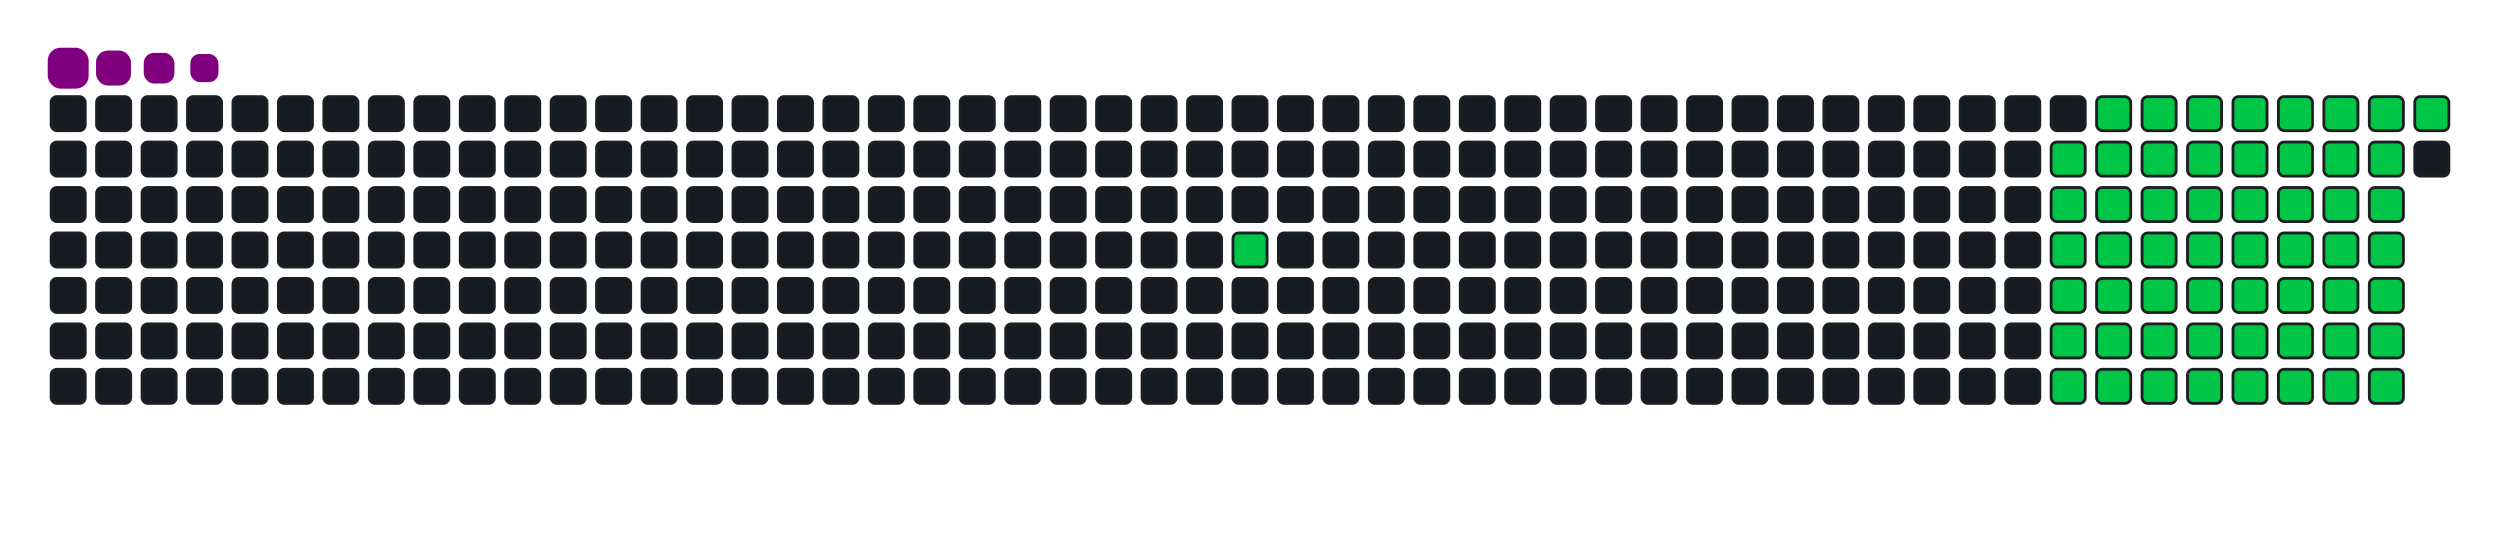 <svg viewBox="-16 -32 880 192" width="880" height="192" xmlns="http://www.w3.org/2000/svg"><desc>Generated with https://github.com/Platane/snk</desc><style>:root{--cb:#1b1f230a;--cs:purple;--ce:#161b22;--c0:#161b22;--c1:#01311f;--c2:#034525;--c3:#0f6d31;--c4:#00c647}.c{shape-rendering:geometricPrecision;fill:#161b22;stroke-width:1px;stroke:#1b1f230a;animation:none 16500ms linear infinite;width:12px;height:12px}@keyframes c0{18.17%{fill:#00c647}18.19%,100%{fill:#161b22}}.c.c0{fill:#00c647;animation-name:c0}@keyframes c1{71.51%{fill:#00c647}71.53%,100%{fill:#161b22}}.c.c1{fill:#00c647;animation-name:c1}@keyframes c2{66.05%{fill:#00c647}66.07%,100%{fill:#161b22}}.c.c2{fill:#00c647;animation-name:c2}@keyframes c3{29.08%{fill:#00c647}29.1%,100%{fill:#161b22}}.c.c3{fill:#00c647;animation-name:c3}@keyframes c4{52.72%{fill:#00c647}52.74%,100%{fill:#161b22}}.c.c4{fill:#00c647;animation-name:c4}@keyframes c5{53.32%{fill:#00c647}53.34%,100%{fill:#161b22}}.c.c5{fill:#00c647;animation-name:c5}@keyframes c6{63.63%{fill:#00c647}63.65%,100%{fill:#161b22}}.c.c6{fill:#00c647;animation-name:c6}@keyframes c7{41.2%{fill:#00c647}41.22%,100%{fill:#161b22}}.c.c7{fill:#00c647;animation-name:c7}@keyframes c8{41.81%{fill:#00c647}41.83%,100%{fill:#161b22}}.c.c8{fill:#00c647;animation-name:c8}@keyframes c9{66.66%{fill:#00c647}66.68%,100%{fill:#161b22}}.c.c9{fill:#00c647;animation-name:c9}@keyframes ca{29.69%{fill:#00c647}29.71%,100%{fill:#161b22}}.c.ca{fill:#00c647;animation-name:ca}@keyframes cb{52.11%{fill:#00c647}52.13%,100%{fill:#161b22}}.c.cb{fill:#00c647;animation-name:cb}@keyframes cc{53.93%{fill:#00c647}53.95%,100%{fill:#161b22}}.c.cc{fill:#00c647;animation-name:cc}@keyframes cd{63.02%{fill:#00c647}63.04%,100%{fill:#161b22}}.c.cd{fill:#00c647;animation-name:cd}@keyframes ce{40.6%{fill:#00c647}40.62%,100%{fill:#161b22}}.c.ce{fill:#00c647;animation-name:ce}@keyframes cf{42.41%{fill:#00c647}42.43%,100%{fill:#161b22}}.c.cf{fill:#00c647;animation-name:cf}@keyframes cg{67.26%{fill:#00c647}67.28%,100%{fill:#161b22}}.c.cg{fill:#00c647;animation-name:cg}@keyframes ch{30.29%{fill:#00c647}30.31%,100%{fill:#161b22}}.c.ch{fill:#00c647;animation-name:ch}@keyframes ci{51.51%{fill:#00c647}51.53%,100%{fill:#161b22}}.c.ci{fill:#00c647;animation-name:ci}@keyframes cj{54.54%{fill:#00c647}54.56%,100%{fill:#161b22}}.c.cj{fill:#00c647;animation-name:cj}@keyframes ck{62.41%{fill:#00c647}62.43%,100%{fill:#161b22}}.c.ck{fill:#00c647;animation-name:ck}@keyframes cl{39.99%{fill:#00c647}40.01%,100%{fill:#161b22}}.c.cl{fill:#00c647;animation-name:cl}@keyframes cm{43.02%{fill:#00c647}43.04%,100%{fill:#161b22}}.c.cm{fill:#00c647;animation-name:cm}@keyframes cn{67.87%{fill:#00c647}67.89%,100%{fill:#161b22}}.c.cn{fill:#00c647;animation-name:cn}@keyframes co{30.9%{fill:#00c647}30.92%,100%{fill:#161b22}}.c.co{fill:#00c647;animation-name:co}@keyframes cp{50.9%{fill:#00c647}50.92%,100%{fill:#161b22}}.c.cp{fill:#00c647;animation-name:cp}@keyframes cq{55.14%{fill:#00c647}55.16%,100%{fill:#161b22}}.c.cq{fill:#00c647;animation-name:cq}@keyframes cr{61.81%{fill:#00c647}61.83%,100%{fill:#161b22}}.c.cr{fill:#00c647;animation-name:cr}@keyframes cs{39.38%{fill:#00c647}39.4%,100%{fill:#161b22}}.c.cs{fill:#00c647;animation-name:cs}@keyframes ct{43.63%{fill:#00c647}43.65%,100%{fill:#161b22}}.c.ct{fill:#00c647;animation-name:ct}@keyframes cu{68.47%{fill:#00c647}68.49%,100%{fill:#161b22}}.c.cu{fill:#00c647;animation-name:cu}@keyframes cv{31.51%{fill:#00c647}31.53%,100%{fill:#161b22}}.c.cv{fill:#00c647;animation-name:cv}@keyframes cw{50.29%{fill:#00c647}50.31%,100%{fill:#161b22}}.c.cw{fill:#00c647;animation-name:cw}@keyframes cx{55.75%{fill:#00c647}55.77%,100%{fill:#161b22}}.c.cx{fill:#00c647;animation-name:cx}@keyframes cy{56.35%{fill:#00c647}56.37%,100%{fill:#161b22}}.c.cy{fill:#00c647;animation-name:cy}@keyframes cz{38.78%{fill:#00c647}38.8%,100%{fill:#161b22}}.c.cz{fill:#00c647;animation-name:cz}@keyframes c10{44.23%{fill:#00c647}44.25%,100%{fill:#161b22}}.c.c10{fill:#00c647;animation-name:c10}@keyframes c11{44.84%{fill:#00c647}44.86%,100%{fill:#161b22}}.c.c11{fill:#00c647;animation-name:c11}@keyframes c12{32.11%{fill:#00c647}32.13%,100%{fill:#161b22}}.c.c12{fill:#00c647;animation-name:c12}@keyframes c13{49.69%{fill:#00c647}49.71%,100%{fill:#161b22}}.c.c13{fill:#00c647;animation-name:c13}@keyframes c14{49.08%{fill:#00c647}49.1%,100%{fill:#161b22}}.c.c14{fill:#00c647;animation-name:c14}@keyframes c15{56.96%{fill:#00c647}56.98%,100%{fill:#161b22}}.c.c15{fill:#00c647;animation-name:c15}@keyframes c16{38.17%{fill:#00c647}38.19%,100%{fill:#161b22}}.c.c16{fill:#00c647;animation-name:c16}@keyframes c17{37.57%{fill:#00c647}37.59%,100%{fill:#161b22}}.c.c17{fill:#00c647;animation-name:c17}@keyframes c18{45.44%{fill:#00c647}45.46%,100%{fill:#161b22}}.c.c18{fill:#00c647;animation-name:c18}@keyframes c19{32.72%{fill:#00c647}32.74%,100%{fill:#161b22}}.c.c19{fill:#00c647;animation-name:c19}@keyframes c1a{46.66%{fill:#00c647}46.68%,100%{fill:#161b22}}.c.c1a{fill:#00c647;animation-name:c1a}@keyframes c1b{48.47%{fill:#00c647}48.49%,100%{fill:#161b22}}.c.c1b{fill:#00c647;animation-name:c1b}@keyframes c1c{57.57%{fill:#00c647}57.59%,100%{fill:#161b22}}.c.c1c{fill:#00c647;animation-name:c1c}@keyframes c1d{35.14%{fill:#00c647}35.16%,100%{fill:#161b22}}.c.c1d{fill:#00c647;animation-name:c1d}@keyframes c1e{34.54%{fill:#00c647}34.56%,100%{fill:#161b22}}.c.c1e{fill:#00c647;animation-name:c1e}@keyframes c1f{33.93%{fill:#00c647}33.95%,100%{fill:#161b22}}.c.c1f{fill:#00c647;animation-name:c1f}@keyframes c1g{33.32%{fill:#00c647}33.34%,100%{fill:#161b22}}.c.c1g{fill:#00c647;animation-name:c1g}@keyframes c1h{47.26%{fill:#00c647}47.28%,100%{fill:#161b22}}.c.c1h{fill:#00c647;animation-name:c1h}@keyframes c1i{47.87%{fill:#00c647}47.89%,100%{fill:#161b22}}.c.c1i{fill:#00c647;animation-name:c1i}@keyframes c1j{58.17%{fill:#00c647}58.19%,100%{fill:#161b22}}.c.c1j{fill:#00c647;animation-name:c1j}@keyframes c1k{35.75%{fill:#00c647}35.77%,100%{fill:#161b22}}.c.c1k{fill:#00c647;animation-name:c1k}.u{transform-origin:0 0;transform:scale(0,1);animation:none linear 16500ms infinite}@keyframes u0{18.17%{transform:scale(0.000,1)}18.19%,29.08%{transform:scale(0.018,1)}29.1%,29.69%{transform:scale(0.035,1)}29.71%,30.29%{transform:scale(0.053,1)}30.31%,30.9%{transform:scale(0.070,1)}30.92%,31.51%{transform:scale(0.088,1)}31.53%,32.11%{transform:scale(0.105,1)}32.13%,32.72%{transform:scale(0.123,1)}32.74%,33.32%{transform:scale(0.140,1)}33.34%,33.93%{transform:scale(0.158,1)}33.95%,34.54%{transform:scale(0.175,1)}34.56%,35.14%{transform:scale(0.193,1)}35.16%,35.75%{transform:scale(0.211,1)}35.77%,37.57%{transform:scale(0.228,1)}37.59%,38.17%{transform:scale(0.246,1)}38.19%,38.78%{transform:scale(0.263,1)}38.8%,39.38%{transform:scale(0.281,1)}39.4%,39.99%{transform:scale(0.298,1)}40.01%,40.6%{transform:scale(0.316,1)}40.62%,41.2%{transform:scale(0.333,1)}41.22%,41.81%{transform:scale(0.351,1)}41.83%,42.41%{transform:scale(0.368,1)}42.43%,43.02%{transform:scale(0.386,1)}43.04%,43.63%{transform:scale(0.404,1)}43.65%,44.23%{transform:scale(0.421,1)}44.25%,44.84%{transform:scale(0.439,1)}44.86%,45.44%{transform:scale(0.456,1)}45.46%,46.66%{transform:scale(0.474,1)}46.68%,47.26%{transform:scale(0.491,1)}47.28%,47.87%{transform:scale(0.509,1)}47.89%,48.47%{transform:scale(0.526,1)}48.49%,49.08%{transform:scale(0.544,1)}49.1%,49.69%{transform:scale(0.561,1)}49.71%,50.29%{transform:scale(0.579,1)}50.31%,50.9%{transform:scale(0.596,1)}50.92%,51.51%{transform:scale(0.614,1)}51.53%,52.11%{transform:scale(0.632,1)}52.13%,52.72%{transform:scale(0.649,1)}52.74%,53.32%{transform:scale(0.667,1)}53.34%,53.93%{transform:scale(0.684,1)}53.95%,54.54%{transform:scale(0.702,1)}54.56%,55.14%{transform:scale(0.719,1)}55.16%,55.75%{transform:scale(0.737,1)}55.77%,56.35%{transform:scale(0.754,1)}56.37%,56.96%{transform:scale(0.772,1)}56.98%,57.57%{transform:scale(0.789,1)}57.59%,58.17%{transform:scale(0.807,1)}58.19%,61.81%{transform:scale(0.825,1)}61.83%,62.41%{transform:scale(0.842,1)}62.43%,63.02%{transform:scale(0.860,1)}63.04%,63.63%{transform:scale(0.877,1)}63.65%,66.05%{transform:scale(0.895,1)}66.07%,66.66%{transform:scale(0.912,1)}66.68%,67.26%{transform:scale(0.930,1)}67.28%,67.87%{transform:scale(0.947,1)}67.89%,68.47%{transform:scale(0.965,1)}68.49%,71.51%{transform:scale(0.982,1)}71.53%,100%{transform:scale(1.000,1)}}.u.u0{fill:#00c647;animation-name:u0;transform-origin:0.0px 0}.s{shape-rendering:geometricPrecision;fill:purple;animation:none linear 16500ms infinite}@keyframes s0{0%,99.39%{transform:translate(0px,-16px)}0.61%{transform:translate(0px,0px)}16.36%{transform:translate(416px,0px)}18.18%{transform:translate(416px,48px)}33.33%{transform:translate(816px,48px)}35.15%{transform:translate(816px,0px)}35.76%{transform:translate(832px,0px)}36.36%{transform:translate(832px,16px)}37.58%{transform:translate(800px,16px)}38.18%{transform:translate(800px,0px)}41.21%{transform:translate(720px,0px)}41.82%{transform:translate(720px,16px)}44.24%{transform:translate(784px,16px)}44.85%{transform:translate(784px,32px)}45.45%{transform:translate(800px,32px)}46.67%{transform:translate(800px,64px)}47.27%{transform:translate(816px,64px)}47.88%,58.79%{transform:translate(816px,80px)}49.09%{transform:translate(784px,80px)}49.7%{transform:translate(784px,64px)}52.73%{transform:translate(704px,64px)}53.33%{transform:translate(704px,80px)}55.76%{transform:translate(768px,80px)}56.36%{transform:translate(768px,96px)}58.18%{transform:translate(816px,96px)}61.21%{transform:translate(752px,80px)}61.82%{transform:translate(752px,96px)}63.64%{transform:translate(704px,96px)}66.06%{transform:translate(704px,32px)}68.48%{transform:translate(768px,32px)}69.09%{transform:translate(768px,16px)}95.76%{transform:translate(64px,16px)}96.97%{transform:translate(64px,-16px)}}.s.s0{transform:translate(0px,-16px);animation-name:s0}@keyframes s1{0%,99.39%{transform:translate(16px,-16px)}0.61%{transform:translate(0px,-16px)}1.21%{transform:translate(0px,0px)}16.97%{transform:translate(416px,0px)}18.79%{transform:translate(416px,48px)}33.94%{transform:translate(816px,48px)}35.76%{transform:translate(816px,0px)}36.36%{transform:translate(832px,0px)}36.97%{transform:translate(832px,16px)}38.18%{transform:translate(800px,16px)}38.79%{transform:translate(800px,0px)}41.82%{transform:translate(720px,0px)}42.42%{transform:translate(720px,16px)}44.85%{transform:translate(784px,16px)}45.45%{transform:translate(784px,32px)}46.06%{transform:translate(800px,32px)}47.27%{transform:translate(800px,64px)}47.88%{transform:translate(816px,64px)}48.48%,59.39%{transform:translate(816px,80px)}49.7%{transform:translate(784px,80px)}50.3%{transform:translate(784px,64px)}53.33%{transform:translate(704px,64px)}53.94%{transform:translate(704px,80px)}56.36%{transform:translate(768px,80px)}56.97%{transform:translate(768px,96px)}58.79%{transform:translate(816px,96px)}61.82%{transform:translate(752px,80px)}62.42%{transform:translate(752px,96px)}64.24%{transform:translate(704px,96px)}66.67%{transform:translate(704px,32px)}69.09%{transform:translate(768px,32px)}69.7%{transform:translate(768px,16px)}96.36%{transform:translate(64px,16px)}97.58%{transform:translate(64px,-16px)}}.s.s1{transform:translate(16px,-16px);animation-name:s1}@keyframes s2{0%,99.39%{transform:translate(32px,-16px)}1.21%{transform:translate(0px,-16px)}1.82%{transform:translate(0px,0px)}17.58%{transform:translate(416px,0px)}19.39%{transform:translate(416px,48px)}34.55%{transform:translate(816px,48px)}36.36%{transform:translate(816px,0px)}36.97%{transform:translate(832px,0px)}37.58%{transform:translate(832px,16px)}38.79%{transform:translate(800px,16px)}39.39%{transform:translate(800px,0px)}42.42%{transform:translate(720px,0px)}43.03%{transform:translate(720px,16px)}45.45%{transform:translate(784px,16px)}46.06%{transform:translate(784px,32px)}46.67%{transform:translate(800px,32px)}47.88%{transform:translate(800px,64px)}48.48%{transform:translate(816px,64px)}49.09%,60%{transform:translate(816px,80px)}50.3%{transform:translate(784px,80px)}50.91%{transform:translate(784px,64px)}53.94%{transform:translate(704px,64px)}54.55%{transform:translate(704px,80px)}56.97%{transform:translate(768px,80px)}57.58%{transform:translate(768px,96px)}59.39%{transform:translate(816px,96px)}62.42%{transform:translate(752px,80px)}63.03%{transform:translate(752px,96px)}64.85%{transform:translate(704px,96px)}67.27%{transform:translate(704px,32px)}69.7%{transform:translate(768px,32px)}70.3%{transform:translate(768px,16px)}96.97%{transform:translate(64px,16px)}98.18%{transform:translate(64px,-16px)}}.s.s2{transform:translate(32px,-16px);animation-name:s2}@keyframes s3{0%,99.39%{transform:translate(48px,-16px)}1.82%{transform:translate(0px,-16px)}2.42%{transform:translate(0px,0px)}18.18%{transform:translate(416px,0px)}20%{transform:translate(416px,48px)}35.15%{transform:translate(816px,48px)}36.97%{transform:translate(816px,0px)}37.58%{transform:translate(832px,0px)}38.18%{transform:translate(832px,16px)}39.39%{transform:translate(800px,16px)}40%{transform:translate(800px,0px)}43.03%{transform:translate(720px,0px)}43.64%{transform:translate(720px,16px)}46.06%{transform:translate(784px,16px)}46.67%{transform:translate(784px,32px)}47.27%{transform:translate(800px,32px)}48.48%{transform:translate(800px,64px)}49.09%{transform:translate(816px,64px)}49.7%,60.61%{transform:translate(816px,80px)}50.91%{transform:translate(784px,80px)}51.52%{transform:translate(784px,64px)}54.55%{transform:translate(704px,64px)}55.15%{transform:translate(704px,80px)}57.58%{transform:translate(768px,80px)}58.18%{transform:translate(768px,96px)}60%{transform:translate(816px,96px)}63.03%{transform:translate(752px,80px)}63.64%{transform:translate(752px,96px)}65.45%{transform:translate(704px,96px)}67.88%{transform:translate(704px,32px)}70.3%{transform:translate(768px,32px)}70.91%{transform:translate(768px,16px)}97.58%{transform:translate(64px,16px)}98.79%{transform:translate(64px,-16px)}}.s.s3{transform:translate(48px,-16px);animation-name:s3}</style><rect class="c" x="2" y="2" rx="2" ry="2"/><rect class="c" x="2" y="18" rx="2" ry="2"/><rect class="c" x="2" y="34" rx="2" ry="2"/><rect class="c" x="2" y="50" rx="2" ry="2"/><rect class="c" x="2" y="66" rx="2" ry="2"/><rect class="c" x="2" y="82" rx="2" ry="2"/><rect class="c" x="2" y="98" rx="2" ry="2"/><rect class="c" x="18" y="2" rx="2" ry="2"/><rect class="c" x="18" y="18" rx="2" ry="2"/><rect class="c" x="18" y="34" rx="2" ry="2"/><rect class="c" x="18" y="50" rx="2" ry="2"/><rect class="c" x="18" y="66" rx="2" ry="2"/><rect class="c" x="18" y="82" rx="2" ry="2"/><rect class="c" x="18" y="98" rx="2" ry="2"/><rect class="c" x="34" y="2" rx="2" ry="2"/><rect class="c" x="34" y="18" rx="2" ry="2"/><rect class="c" x="34" y="34" rx="2" ry="2"/><rect class="c" x="34" y="50" rx="2" ry="2"/><rect class="c" x="34" y="66" rx="2" ry="2"/><rect class="c" x="34" y="82" rx="2" ry="2"/><rect class="c" x="34" y="98" rx="2" ry="2"/><rect class="c" x="50" y="2" rx="2" ry="2"/><rect class="c" x="50" y="18" rx="2" ry="2"/><rect class="c" x="50" y="34" rx="2" ry="2"/><rect class="c" x="50" y="50" rx="2" ry="2"/><rect class="c" x="50" y="66" rx="2" ry="2"/><rect class="c" x="50" y="82" rx="2" ry="2"/><rect class="c" x="50" y="98" rx="2" ry="2"/><rect class="c" x="66" y="2" rx="2" ry="2"/><rect class="c" x="66" y="18" rx="2" ry="2"/><rect class="c" x="66" y="34" rx="2" ry="2"/><rect class="c" x="66" y="50" rx="2" ry="2"/><rect class="c" x="66" y="66" rx="2" ry="2"/><rect class="c" x="66" y="82" rx="2" ry="2"/><rect class="c" x="66" y="98" rx="2" ry="2"/><rect class="c" x="82" y="2" rx="2" ry="2"/><rect class="c" x="82" y="18" rx="2" ry="2"/><rect class="c" x="82" y="34" rx="2" ry="2"/><rect class="c" x="82" y="50" rx="2" ry="2"/><rect class="c" x="82" y="66" rx="2" ry="2"/><rect class="c" x="82" y="82" rx="2" ry="2"/><rect class="c" x="82" y="98" rx="2" ry="2"/><rect class="c" x="98" y="2" rx="2" ry="2"/><rect class="c" x="98" y="18" rx="2" ry="2"/><rect class="c" x="98" y="34" rx="2" ry="2"/><rect class="c" x="98" y="50" rx="2" ry="2"/><rect class="c" x="98" y="66" rx="2" ry="2"/><rect class="c" x="98" y="82" rx="2" ry="2"/><rect class="c" x="98" y="98" rx="2" ry="2"/><rect class="c" x="114" y="2" rx="2" ry="2"/><rect class="c" x="114" y="18" rx="2" ry="2"/><rect class="c" x="114" y="34" rx="2" ry="2"/><rect class="c" x="114" y="50" rx="2" ry="2"/><rect class="c" x="114" y="66" rx="2" ry="2"/><rect class="c" x="114" y="82" rx="2" ry="2"/><rect class="c" x="114" y="98" rx="2" ry="2"/><rect class="c" x="130" y="2" rx="2" ry="2"/><rect class="c" x="130" y="18" rx="2" ry="2"/><rect class="c" x="130" y="34" rx="2" ry="2"/><rect class="c" x="130" y="50" rx="2" ry="2"/><rect class="c" x="130" y="66" rx="2" ry="2"/><rect class="c" x="130" y="82" rx="2" ry="2"/><rect class="c" x="130" y="98" rx="2" ry="2"/><rect class="c" x="146" y="2" rx="2" ry="2"/><rect class="c" x="146" y="18" rx="2" ry="2"/><rect class="c" x="146" y="34" rx="2" ry="2"/><rect class="c" x="146" y="50" rx="2" ry="2"/><rect class="c" x="146" y="66" rx="2" ry="2"/><rect class="c" x="146" y="82" rx="2" ry="2"/><rect class="c" x="146" y="98" rx="2" ry="2"/><rect class="c" x="162" y="2" rx="2" ry="2"/><rect class="c" x="162" y="18" rx="2" ry="2"/><rect class="c" x="162" y="34" rx="2" ry="2"/><rect class="c" x="162" y="50" rx="2" ry="2"/><rect class="c" x="162" y="66" rx="2" ry="2"/><rect class="c" x="162" y="82" rx="2" ry="2"/><rect class="c" x="162" y="98" rx="2" ry="2"/><rect class="c" x="178" y="2" rx="2" ry="2"/><rect class="c" x="178" y="18" rx="2" ry="2"/><rect class="c" x="178" y="34" rx="2" ry="2"/><rect class="c" x="178" y="50" rx="2" ry="2"/><rect class="c" x="178" y="66" rx="2" ry="2"/><rect class="c" x="178" y="82" rx="2" ry="2"/><rect class="c" x="178" y="98" rx="2" ry="2"/><rect class="c" x="194" y="2" rx="2" ry="2"/><rect class="c" x="194" y="18" rx="2" ry="2"/><rect class="c" x="194" y="34" rx="2" ry="2"/><rect class="c" x="194" y="50" rx="2" ry="2"/><rect class="c" x="194" y="66" rx="2" ry="2"/><rect class="c" x="194" y="82" rx="2" ry="2"/><rect class="c" x="194" y="98" rx="2" ry="2"/><rect class="c" x="210" y="2" rx="2" ry="2"/><rect class="c" x="210" y="18" rx="2" ry="2"/><rect class="c" x="210" y="34" rx="2" ry="2"/><rect class="c" x="210" y="50" rx="2" ry="2"/><rect class="c" x="210" y="66" rx="2" ry="2"/><rect class="c" x="210" y="82" rx="2" ry="2"/><rect class="c" x="210" y="98" rx="2" ry="2"/><rect class="c" x="226" y="2" rx="2" ry="2"/><rect class="c" x="226" y="18" rx="2" ry="2"/><rect class="c" x="226" y="34" rx="2" ry="2"/><rect class="c" x="226" y="50" rx="2" ry="2"/><rect class="c" x="226" y="66" rx="2" ry="2"/><rect class="c" x="226" y="82" rx="2" ry="2"/><rect class="c" x="226" y="98" rx="2" ry="2"/><rect class="c" x="242" y="2" rx="2" ry="2"/><rect class="c" x="242" y="18" rx="2" ry="2"/><rect class="c" x="242" y="34" rx="2" ry="2"/><rect class="c" x="242" y="50" rx="2" ry="2"/><rect class="c" x="242" y="66" rx="2" ry="2"/><rect class="c" x="242" y="82" rx="2" ry="2"/><rect class="c" x="242" y="98" rx="2" ry="2"/><rect class="c" x="258" y="2" rx="2" ry="2"/><rect class="c" x="258" y="18" rx="2" ry="2"/><rect class="c" x="258" y="34" rx="2" ry="2"/><rect class="c" x="258" y="50" rx="2" ry="2"/><rect class="c" x="258" y="66" rx="2" ry="2"/><rect class="c" x="258" y="82" rx="2" ry="2"/><rect class="c" x="258" y="98" rx="2" ry="2"/><rect class="c" x="274" y="2" rx="2" ry="2"/><rect class="c" x="274" y="18" rx="2" ry="2"/><rect class="c" x="274" y="34" rx="2" ry="2"/><rect class="c" x="274" y="50" rx="2" ry="2"/><rect class="c" x="274" y="66" rx="2" ry="2"/><rect class="c" x="274" y="82" rx="2" ry="2"/><rect class="c" x="274" y="98" rx="2" ry="2"/><rect class="c" x="290" y="2" rx="2" ry="2"/><rect class="c" x="290" y="18" rx="2" ry="2"/><rect class="c" x="290" y="34" rx="2" ry="2"/><rect class="c" x="290" y="50" rx="2" ry="2"/><rect class="c" x="290" y="66" rx="2" ry="2"/><rect class="c" x="290" y="82" rx="2" ry="2"/><rect class="c" x="290" y="98" rx="2" ry="2"/><rect class="c" x="306" y="2" rx="2" ry="2"/><rect class="c" x="306" y="18" rx="2" ry="2"/><rect class="c" x="306" y="34" rx="2" ry="2"/><rect class="c" x="306" y="50" rx="2" ry="2"/><rect class="c" x="306" y="66" rx="2" ry="2"/><rect class="c" x="306" y="82" rx="2" ry="2"/><rect class="c" x="306" y="98" rx="2" ry="2"/><rect class="c" x="322" y="2" rx="2" ry="2"/><rect class="c" x="322" y="18" rx="2" ry="2"/><rect class="c" x="322" y="34" rx="2" ry="2"/><rect class="c" x="322" y="50" rx="2" ry="2"/><rect class="c" x="322" y="66" rx="2" ry="2"/><rect class="c" x="322" y="82" rx="2" ry="2"/><rect class="c" x="322" y="98" rx="2" ry="2"/><rect class="c" x="338" y="2" rx="2" ry="2"/><rect class="c" x="338" y="18" rx="2" ry="2"/><rect class="c" x="338" y="34" rx="2" ry="2"/><rect class="c" x="338" y="50" rx="2" ry="2"/><rect class="c" x="338" y="66" rx="2" ry="2"/><rect class="c" x="338" y="82" rx="2" ry="2"/><rect class="c" x="338" y="98" rx="2" ry="2"/><rect class="c" x="354" y="2" rx="2" ry="2"/><rect class="c" x="354" y="18" rx="2" ry="2"/><rect class="c" x="354" y="34" rx="2" ry="2"/><rect class="c" x="354" y="50" rx="2" ry="2"/><rect class="c" x="354" y="66" rx="2" ry="2"/><rect class="c" x="354" y="82" rx="2" ry="2"/><rect class="c" x="354" y="98" rx="2" ry="2"/><rect class="c" x="370" y="2" rx="2" ry="2"/><rect class="c" x="370" y="18" rx="2" ry="2"/><rect class="c" x="370" y="34" rx="2" ry="2"/><rect class="c" x="370" y="50" rx="2" ry="2"/><rect class="c" x="370" y="66" rx="2" ry="2"/><rect class="c" x="370" y="82" rx="2" ry="2"/><rect class="c" x="370" y="98" rx="2" ry="2"/><rect class="c" x="386" y="2" rx="2" ry="2"/><rect class="c" x="386" y="18" rx="2" ry="2"/><rect class="c" x="386" y="34" rx="2" ry="2"/><rect class="c" x="386" y="50" rx="2" ry="2"/><rect class="c" x="386" y="66" rx="2" ry="2"/><rect class="c" x="386" y="82" rx="2" ry="2"/><rect class="c" x="386" y="98" rx="2" ry="2"/><rect class="c" x="402" y="2" rx="2" ry="2"/><rect class="c" x="402" y="18" rx="2" ry="2"/><rect class="c" x="402" y="34" rx="2" ry="2"/><rect class="c" x="402" y="50" rx="2" ry="2"/><rect class="c" x="402" y="66" rx="2" ry="2"/><rect class="c" x="402" y="82" rx="2" ry="2"/><rect class="c" x="402" y="98" rx="2" ry="2"/><rect class="c" x="418" y="2" rx="2" ry="2"/><rect class="c" x="418" y="18" rx="2" ry="2"/><rect class="c" x="418" y="34" rx="2" ry="2"/><rect class="c c0" x="418" y="50" rx="2" ry="2"/><rect class="c" x="418" y="66" rx="2" ry="2"/><rect class="c" x="418" y="82" rx="2" ry="2"/><rect class="c" x="418" y="98" rx="2" ry="2"/><rect class="c" x="434" y="2" rx="2" ry="2"/><rect class="c" x="434" y="18" rx="2" ry="2"/><rect class="c" x="434" y="34" rx="2" ry="2"/><rect class="c" x="434" y="50" rx="2" ry="2"/><rect class="c" x="434" y="66" rx="2" ry="2"/><rect class="c" x="434" y="82" rx="2" ry="2"/><rect class="c" x="434" y="98" rx="2" ry="2"/><rect class="c" x="450" y="2" rx="2" ry="2"/><rect class="c" x="450" y="18" rx="2" ry="2"/><rect class="c" x="450" y="34" rx="2" ry="2"/><rect class="c" x="450" y="50" rx="2" ry="2"/><rect class="c" x="450" y="66" rx="2" ry="2"/><rect class="c" x="450" y="82" rx="2" ry="2"/><rect class="c" x="450" y="98" rx="2" ry="2"/><rect class="c" x="466" y="2" rx="2" ry="2"/><rect class="c" x="466" y="18" rx="2" ry="2"/><rect class="c" x="466" y="34" rx="2" ry="2"/><rect class="c" x="466" y="50" rx="2" ry="2"/><rect class="c" x="466" y="66" rx="2" ry="2"/><rect class="c" x="466" y="82" rx="2" ry="2"/><rect class="c" x="466" y="98" rx="2" ry="2"/><rect class="c" x="482" y="2" rx="2" ry="2"/><rect class="c" x="482" y="18" rx="2" ry="2"/><rect class="c" x="482" y="34" rx="2" ry="2"/><rect class="c" x="482" y="50" rx="2" ry="2"/><rect class="c" x="482" y="66" rx="2" ry="2"/><rect class="c" x="482" y="82" rx="2" ry="2"/><rect class="c" x="482" y="98" rx="2" ry="2"/><rect class="c" x="498" y="2" rx="2" ry="2"/><rect class="c" x="498" y="18" rx="2" ry="2"/><rect class="c" x="498" y="34" rx="2" ry="2"/><rect class="c" x="498" y="50" rx="2" ry="2"/><rect class="c" x="498" y="66" rx="2" ry="2"/><rect class="c" x="498" y="82" rx="2" ry="2"/><rect class="c" x="498" y="98" rx="2" ry="2"/><rect class="c" x="514" y="2" rx="2" ry="2"/><rect class="c" x="514" y="18" rx="2" ry="2"/><rect class="c" x="514" y="34" rx="2" ry="2"/><rect class="c" x="514" y="50" rx="2" ry="2"/><rect class="c" x="514" y="66" rx="2" ry="2"/><rect class="c" x="514" y="82" rx="2" ry="2"/><rect class="c" x="514" y="98" rx="2" ry="2"/><rect class="c" x="530" y="2" rx="2" ry="2"/><rect class="c" x="530" y="18" rx="2" ry="2"/><rect class="c" x="530" y="34" rx="2" ry="2"/><rect class="c" x="530" y="50" rx="2" ry="2"/><rect class="c" x="530" y="66" rx="2" ry="2"/><rect class="c" x="530" y="82" rx="2" ry="2"/><rect class="c" x="530" y="98" rx="2" ry="2"/><rect class="c" x="546" y="2" rx="2" ry="2"/><rect class="c" x="546" y="18" rx="2" ry="2"/><rect class="c" x="546" y="34" rx="2" ry="2"/><rect class="c" x="546" y="50" rx="2" ry="2"/><rect class="c" x="546" y="66" rx="2" ry="2"/><rect class="c" x="546" y="82" rx="2" ry="2"/><rect class="c" x="546" y="98" rx="2" ry="2"/><rect class="c" x="562" y="2" rx="2" ry="2"/><rect class="c" x="562" y="18" rx="2" ry="2"/><rect class="c" x="562" y="34" rx="2" ry="2"/><rect class="c" x="562" y="50" rx="2" ry="2"/><rect class="c" x="562" y="66" rx="2" ry="2"/><rect class="c" x="562" y="82" rx="2" ry="2"/><rect class="c" x="562" y="98" rx="2" ry="2"/><rect class="c" x="578" y="2" rx="2" ry="2"/><rect class="c" x="578" y="18" rx="2" ry="2"/><rect class="c" x="578" y="34" rx="2" ry="2"/><rect class="c" x="578" y="50" rx="2" ry="2"/><rect class="c" x="578" y="66" rx="2" ry="2"/><rect class="c" x="578" y="82" rx="2" ry="2"/><rect class="c" x="578" y="98" rx="2" ry="2"/><rect class="c" x="594" y="2" rx="2" ry="2"/><rect class="c" x="594" y="18" rx="2" ry="2"/><rect class="c" x="594" y="34" rx="2" ry="2"/><rect class="c" x="594" y="50" rx="2" ry="2"/><rect class="c" x="594" y="66" rx="2" ry="2"/><rect class="c" x="594" y="82" rx="2" ry="2"/><rect class="c" x="594" y="98" rx="2" ry="2"/><rect class="c" x="610" y="2" rx="2" ry="2"/><rect class="c" x="610" y="18" rx="2" ry="2"/><rect class="c" x="610" y="34" rx="2" ry="2"/><rect class="c" x="610" y="50" rx="2" ry="2"/><rect class="c" x="610" y="66" rx="2" ry="2"/><rect class="c" x="610" y="82" rx="2" ry="2"/><rect class="c" x="610" y="98" rx="2" ry="2"/><rect class="c" x="626" y="2" rx="2" ry="2"/><rect class="c" x="626" y="18" rx="2" ry="2"/><rect class="c" x="626" y="34" rx="2" ry="2"/><rect class="c" x="626" y="50" rx="2" ry="2"/><rect class="c" x="626" y="66" rx="2" ry="2"/><rect class="c" x="626" y="82" rx="2" ry="2"/><rect class="c" x="626" y="98" rx="2" ry="2"/><rect class="c" x="642" y="2" rx="2" ry="2"/><rect class="c" x="642" y="18" rx="2" ry="2"/><rect class="c" x="642" y="34" rx="2" ry="2"/><rect class="c" x="642" y="50" rx="2" ry="2"/><rect class="c" x="642" y="66" rx="2" ry="2"/><rect class="c" x="642" y="82" rx="2" ry="2"/><rect class="c" x="642" y="98" rx="2" ry="2"/><rect class="c" x="658" y="2" rx="2" ry="2"/><rect class="c" x="658" y="18" rx="2" ry="2"/><rect class="c" x="658" y="34" rx="2" ry="2"/><rect class="c" x="658" y="50" rx="2" ry="2"/><rect class="c" x="658" y="66" rx="2" ry="2"/><rect class="c" x="658" y="82" rx="2" ry="2"/><rect class="c" x="658" y="98" rx="2" ry="2"/><rect class="c" x="674" y="2" rx="2" ry="2"/><rect class="c" x="674" y="18" rx="2" ry="2"/><rect class="c" x="674" y="34" rx="2" ry="2"/><rect class="c" x="674" y="50" rx="2" ry="2"/><rect class="c" x="674" y="66" rx="2" ry="2"/><rect class="c" x="674" y="82" rx="2" ry="2"/><rect class="c" x="674" y="98" rx="2" ry="2"/><rect class="c" x="690" y="2" rx="2" ry="2"/><rect class="c" x="690" y="18" rx="2" ry="2"/><rect class="c" x="690" y="34" rx="2" ry="2"/><rect class="c" x="690" y="50" rx="2" ry="2"/><rect class="c" x="690" y="66" rx="2" ry="2"/><rect class="c" x="690" y="82" rx="2" ry="2"/><rect class="c" x="690" y="98" rx="2" ry="2"/><rect class="c" x="706" y="2" rx="2" ry="2"/><rect class="c c1" x="706" y="18" rx="2" ry="2"/><rect class="c c2" x="706" y="34" rx="2" ry="2"/><rect class="c c3" x="706" y="50" rx="2" ry="2"/><rect class="c c4" x="706" y="66" rx="2" ry="2"/><rect class="c c5" x="706" y="82" rx="2" ry="2"/><rect class="c c6" x="706" y="98" rx="2" ry="2"/><rect class="c c7" x="722" y="2" rx="2" ry="2"/><rect class="c c8" x="722" y="18" rx="2" ry="2"/><rect class="c c9" x="722" y="34" rx="2" ry="2"/><rect class="c ca" x="722" y="50" rx="2" ry="2"/><rect class="c cb" x="722" y="66" rx="2" ry="2"/><rect class="c cc" x="722" y="82" rx="2" ry="2"/><rect class="c cd" x="722" y="98" rx="2" ry="2"/><rect class="c ce" x="738" y="2" rx="2" ry="2"/><rect class="c cf" x="738" y="18" rx="2" ry="2"/><rect class="c cg" x="738" y="34" rx="2" ry="2"/><rect class="c ch" x="738" y="50" rx="2" ry="2"/><rect class="c ci" x="738" y="66" rx="2" ry="2"/><rect class="c cj" x="738" y="82" rx="2" ry="2"/><rect class="c ck" x="738" y="98" rx="2" ry="2"/><rect class="c cl" x="754" y="2" rx="2" ry="2"/><rect class="c cm" x="754" y="18" rx="2" ry="2"/><rect class="c cn" x="754" y="34" rx="2" ry="2"/><rect class="c co" x="754" y="50" rx="2" ry="2"/><rect class="c cp" x="754" y="66" rx="2" ry="2"/><rect class="c cq" x="754" y="82" rx="2" ry="2"/><rect class="c cr" x="754" y="98" rx="2" ry="2"/><rect class="c cs" x="770" y="2" rx="2" ry="2"/><rect class="c ct" x="770" y="18" rx="2" ry="2"/><rect class="c cu" x="770" y="34" rx="2" ry="2"/><rect class="c cv" x="770" y="50" rx="2" ry="2"/><rect class="c cw" x="770" y="66" rx="2" ry="2"/><rect class="c cx" x="770" y="82" rx="2" ry="2"/><rect class="c cy" x="770" y="98" rx="2" ry="2"/><rect class="c cz" x="786" y="2" rx="2" ry="2"/><rect class="c c10" x="786" y="18" rx="2" ry="2"/><rect class="c c11" x="786" y="34" rx="2" ry="2"/><rect class="c c12" x="786" y="50" rx="2" ry="2"/><rect class="c c13" x="786" y="66" rx="2" ry="2"/><rect class="c c14" x="786" y="82" rx="2" ry="2"/><rect class="c c15" x="786" y="98" rx="2" ry="2"/><rect class="c c16" x="802" y="2" rx="2" ry="2"/><rect class="c c17" x="802" y="18" rx="2" ry="2"/><rect class="c c18" x="802" y="34" rx="2" ry="2"/><rect class="c c19" x="802" y="50" rx="2" ry="2"/><rect class="c c1a" x="802" y="66" rx="2" ry="2"/><rect class="c c1b" x="802" y="82" rx="2" ry="2"/><rect class="c c1c" x="802" y="98" rx="2" ry="2"/><rect class="c c1d" x="818" y="2" rx="2" ry="2"/><rect class="c c1e" x="818" y="18" rx="2" ry="2"/><rect class="c c1f" x="818" y="34" rx="2" ry="2"/><rect class="c c1g" x="818" y="50" rx="2" ry="2"/><rect class="c c1h" x="818" y="66" rx="2" ry="2"/><rect class="c c1i" x="818" y="82" rx="2" ry="2"/><rect class="c c1j" x="818" y="98" rx="2" ry="2"/><rect class="c c1k" x="834" y="2" rx="2" ry="2"/><rect class="c" x="834" y="18" rx="2" ry="2"/><rect class="u u0" height="12" width="848.6" x="0.0" y="144"/><rect class="s s0" x="0.8" y="0.8" width="14.4" height="14.4" rx="4.5" ry="4.5"/><rect class="s s1" x="1.8" y="1.8" width="12.3" height="12.3" rx="4.1" ry="4.1"/><rect class="s s2" x="2.6" y="2.6" width="10.8" height="10.8" rx="3.6" ry="3.6"/><rect class="s s3" x="3.0" y="3.0" width="9.9" height="9.9" rx="3.3" ry="3.3"/></svg>